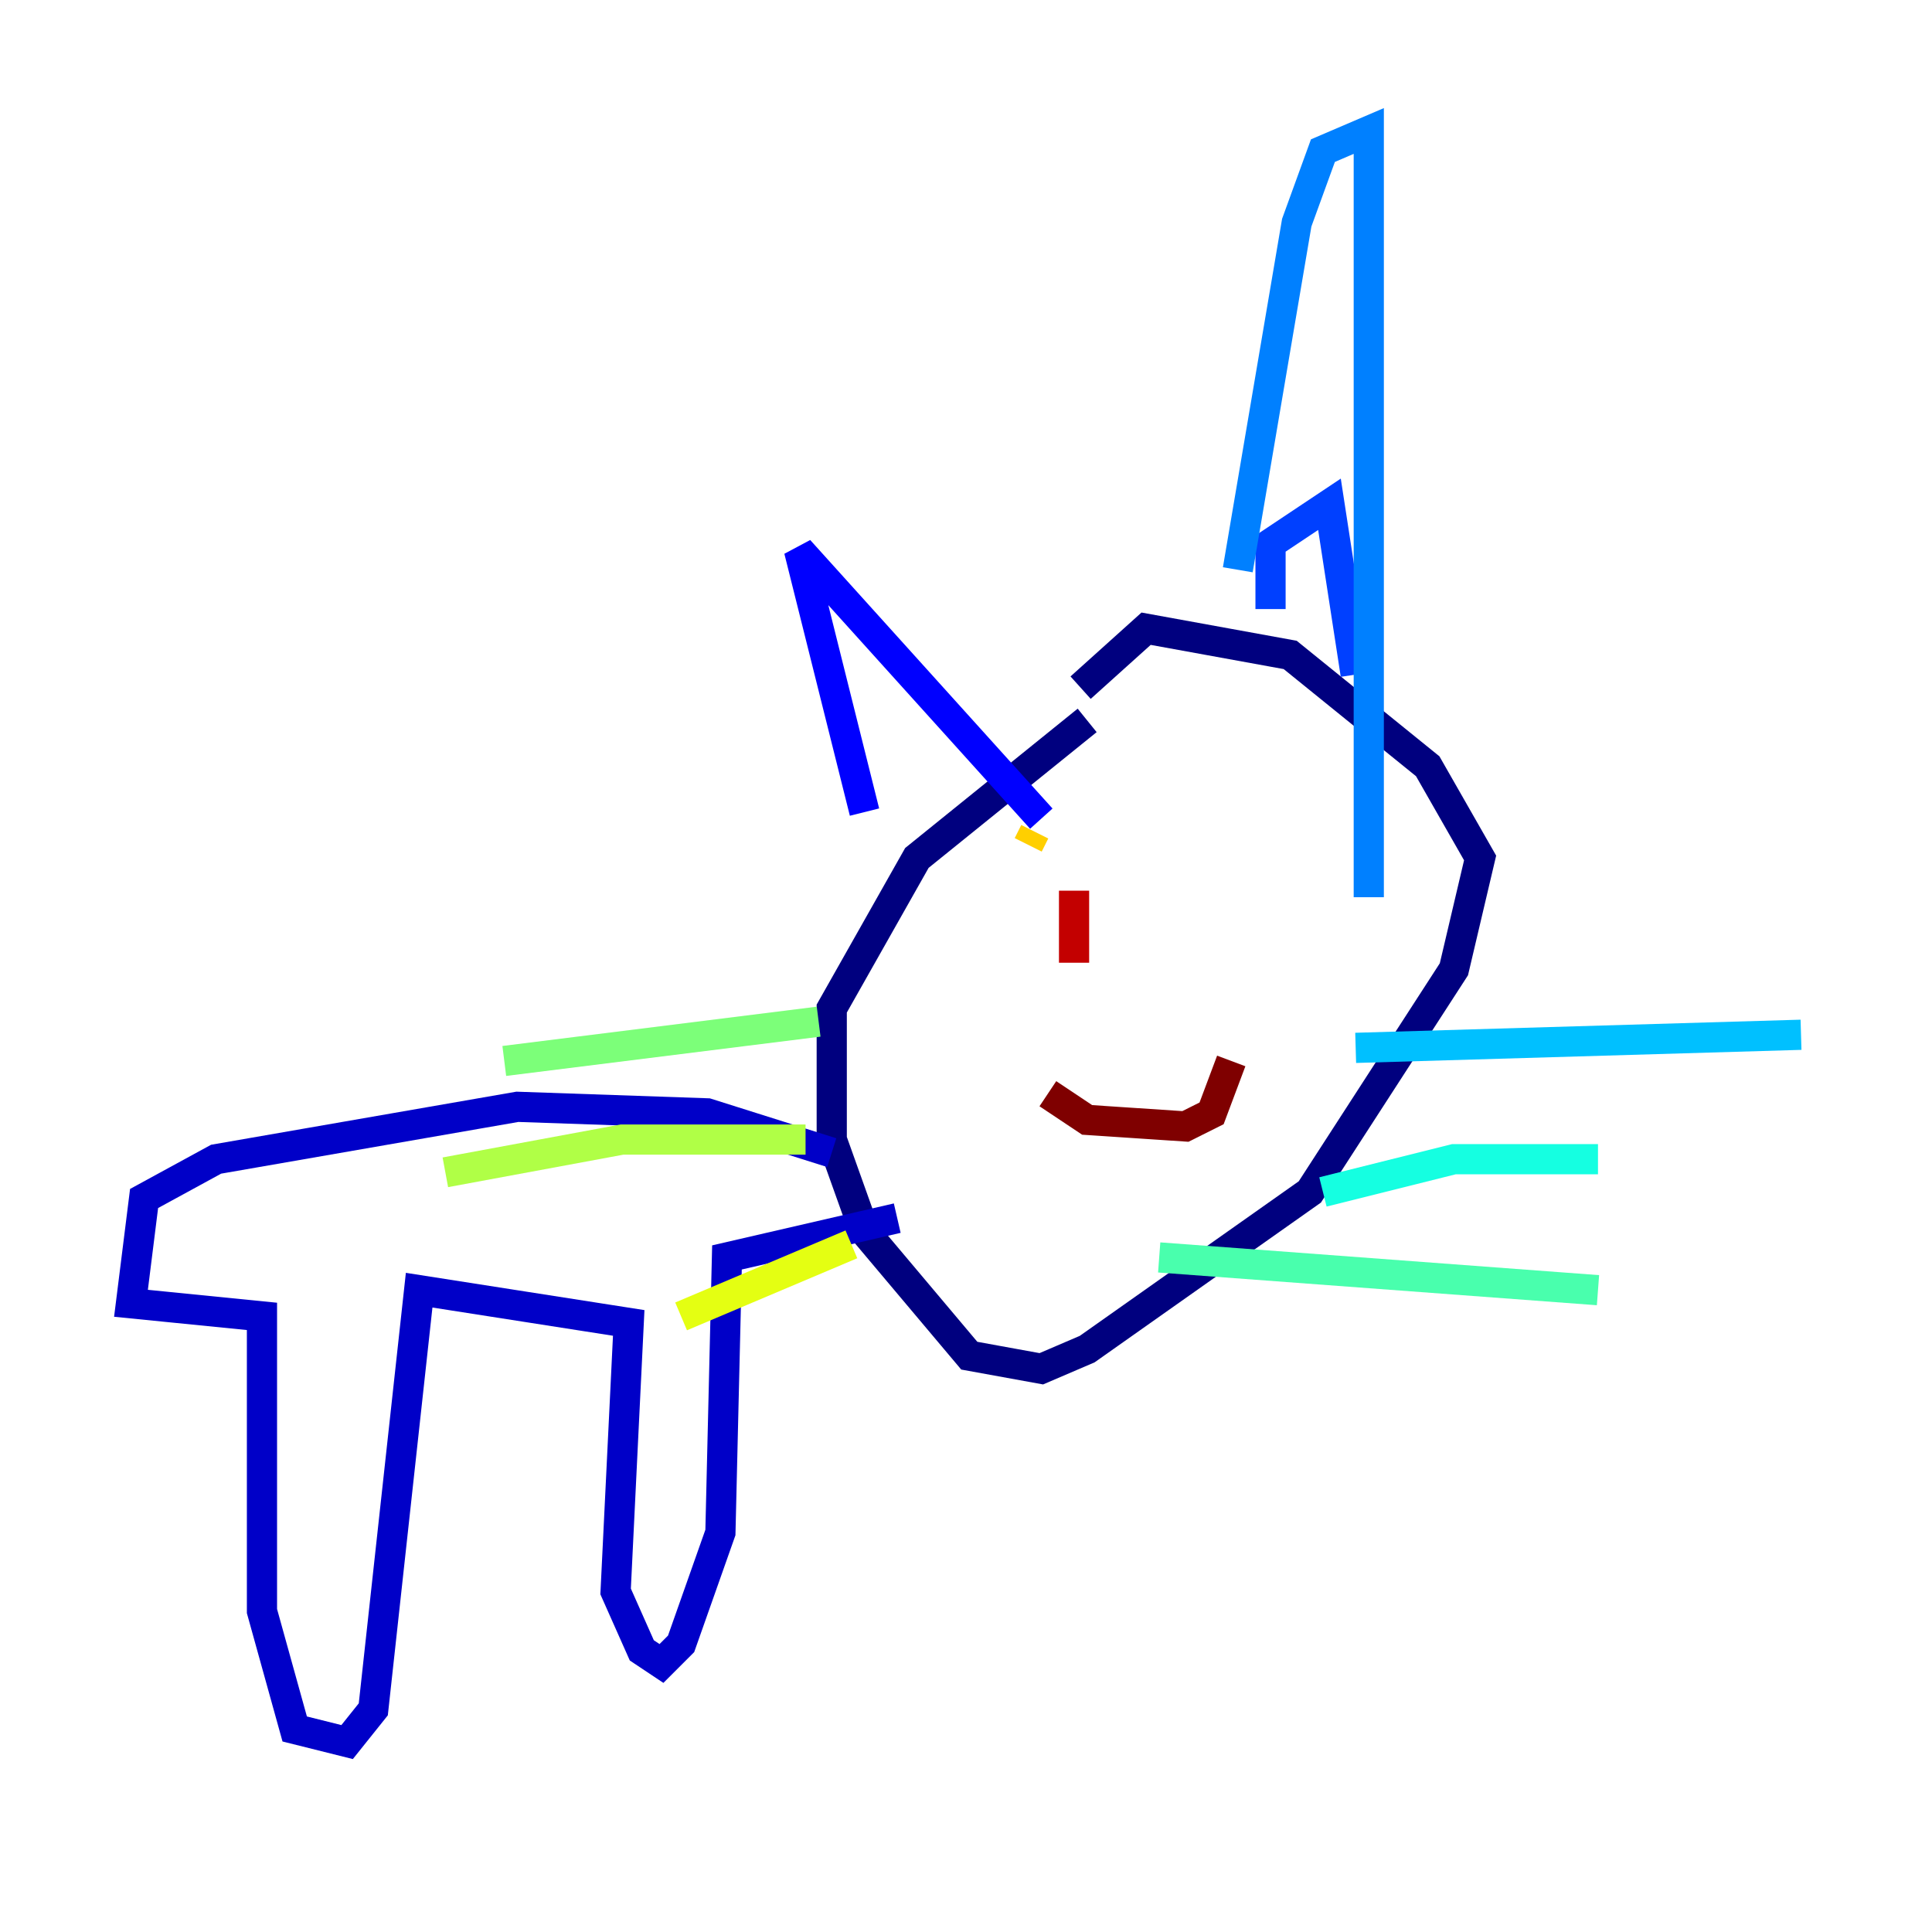 <?xml version="1.0" encoding="utf-8" ?>
<svg baseProfile="tiny" height="128" version="1.2" viewBox="0,0,128,128" width="128" xmlns="http://www.w3.org/2000/svg" xmlns:ev="http://www.w3.org/2001/xml-events" xmlns:xlink="http://www.w3.org/1999/xlink"><defs /><polyline fill="none" points="72.027,47.729 60.746,56.841 55.105,66.82 55.105,75.498 57.275,81.573 64.217,89.817 68.99,90.685 72.027,89.383 86.78,78.969 96.325,64.217 98.061,56.841 94.59,50.766 85.478,43.39 75.932,41.654 71.593,45.559" stroke="#00007f" stroke-width="2" /><polyline fill="none" points="55.105,76.366 46.861,73.763 34.278,73.329 14.319,76.8 9.546,79.403 8.678,86.346 17.356,87.214 17.356,106.739 19.525,114.549 22.997,115.417 24.732,113.248 27.77,85.478 41.654,87.647 40.786,105.437 42.522,109.342 43.824,110.21 45.125,108.909 47.729,101.532 48.163,83.308 59.444,80.705" stroke="#0000c8" stroke-width="2" /><polyline fill="none" points="57.275,53.803 52.936,36.447 68.99,54.237" stroke="#0000ff" stroke-width="2" /><polyline fill="none" points="84.176,40.352 84.176,36.014 88.081,33.41 89.817,44.691" stroke="#0040ff" stroke-width="2" /><polyline fill="none" points="82.007,37.749 85.912,14.752 87.647,9.98 90.685,8.678 90.685,59.444" stroke="#0080ff" stroke-width="2" /><polyline fill="none" points="89.817,69.424 119.322,68.556" stroke="#00c0ff" stroke-width="2" /><polyline fill="none" points="87.647,78.969 96.325,76.8 105.871,76.8" stroke="#15ffe1" stroke-width="2" /><polyline fill="none" points="76.8,83.308 105.871,85.478" stroke="#49ffad" stroke-width="2" /><polyline fill="none" points="54.237,67.688 33.41,70.291" stroke="#7cff79" stroke-width="2" /><polyline fill="none" points="53.37,75.498 41.22,75.498 29.505,77.668" stroke="#b0ff46" stroke-width="2" /><polyline fill="none" points="56.407,82.441 45.125,87.214" stroke="#e4ff12" stroke-width="2" /><polyline fill="none" points="68.556,55.105 68.122,55.973" stroke="#ffcf00" stroke-width="2" /><polyline fill="none" points="80.705,58.576 80.705,58.576" stroke="#ff9400" stroke-width="2" /><polyline fill="none" points="71.593,59.878 71.593,59.878" stroke="#ff5900" stroke-width="2" /><polyline fill="none" points="72.027,61.614 72.027,61.614" stroke="#ff1d00" stroke-width="2" /><polyline fill="none" points="71.159,59.01 71.159,63.783" stroke="#c30000" stroke-width="2" /><polyline fill="none" points="69.424,72.461 72.027,74.197 78.536,74.63 80.271,73.763 81.573,70.291" stroke="#7f0000" stroke-width="2" /></svg>